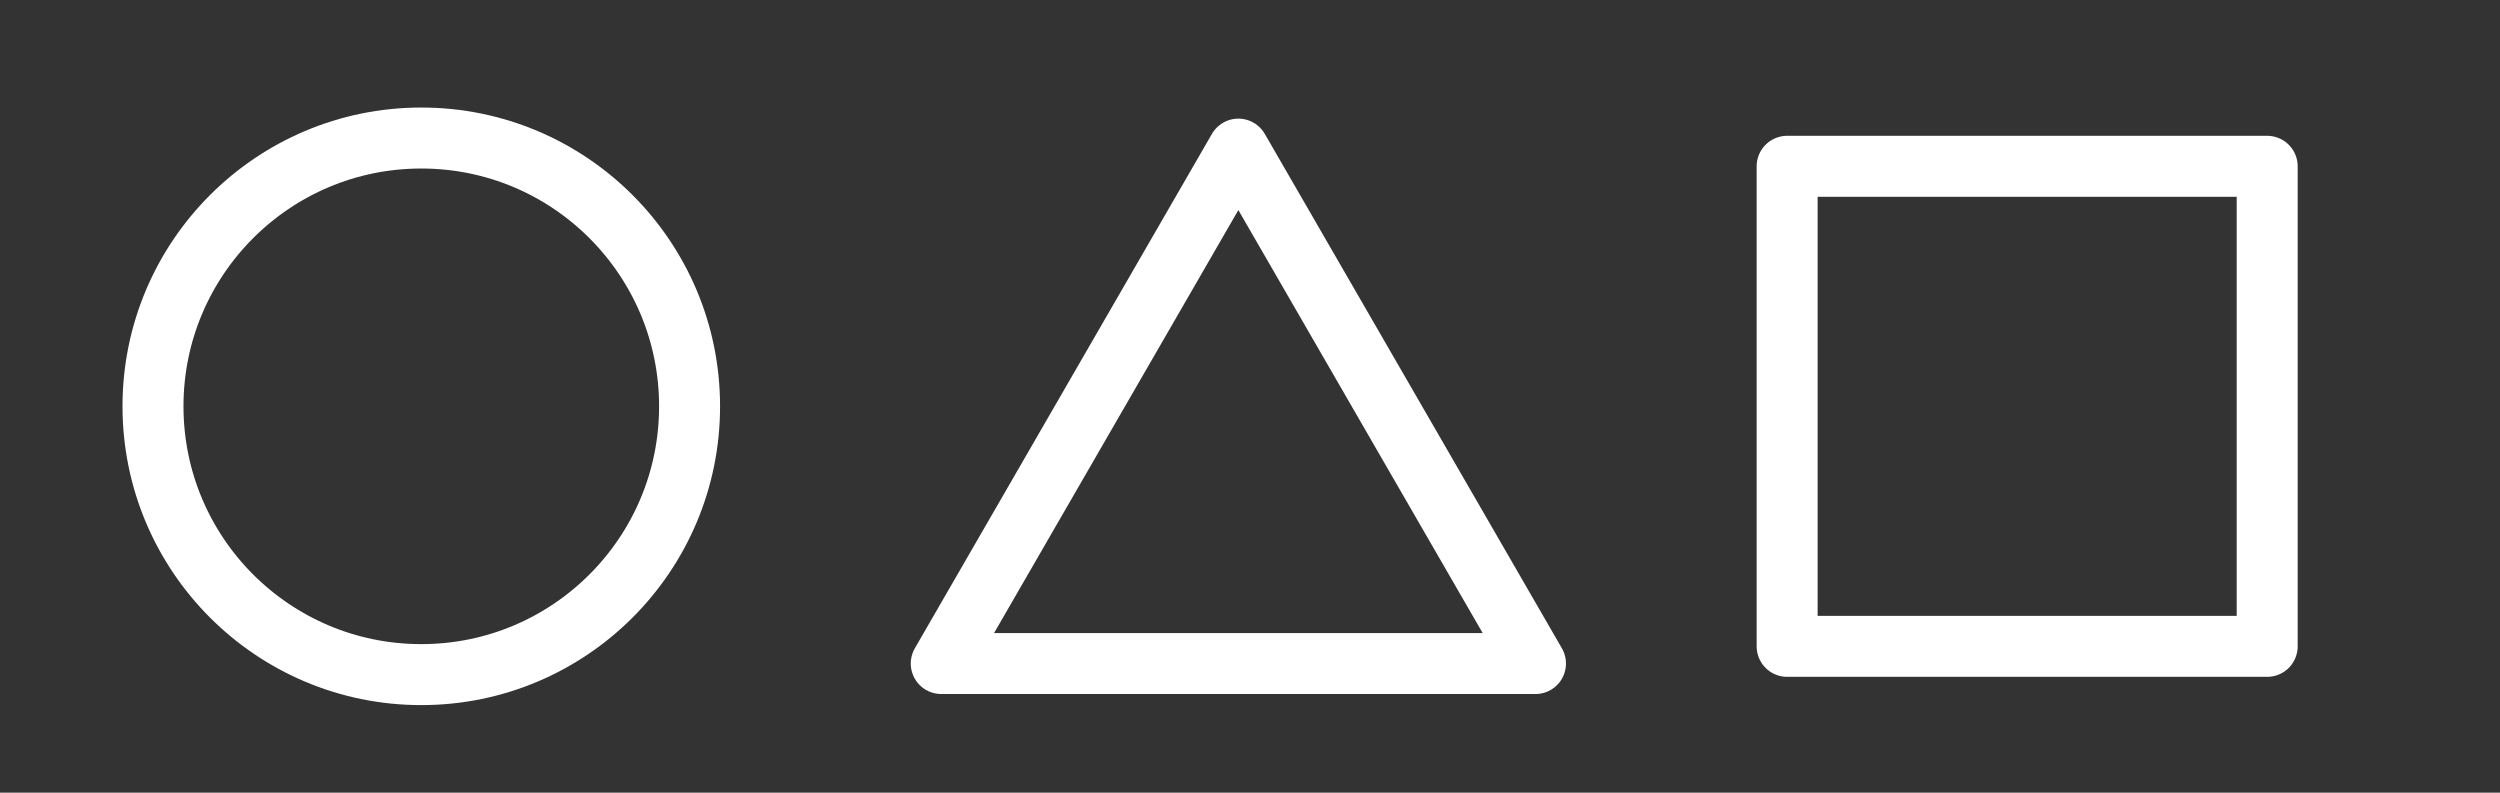 <?xml version="1.0" encoding="utf-8"?>
<!-- Generator: Adobe Illustrator 22.0.1, SVG Export Plug-In . SVG Version: 6.00 Build 0)  -->
<svg version="1.1" id="Capa_1" xmlns="http://www.w3.org/2000/svg" xmlns:xlink="http://www.w3.org/1999/xlink" x="0px" y="0px"
	 viewBox="0 0 451 143" style="enable-background:new 0 0 451 143;" xml:space="preserve">
<rect x="0" y="0" width="451" height="143" fill="#333333" stroke="none"/>
<style type="text/css">
	.st0{fill:none;stroke:#FFFFFF;stroke-width:11;stroke-miterlimit:10;}
	.st1{fill:none;stroke:#FFFFFF;stroke-width:11;stroke-linejoin:round;stroke-miterlimit:10;}
</style>
<g>
	<circle class="st0" cx="76" cy="73.3" r="48.4"/>
	<rect x="322.4" y="30" class="st1" width="86.6" height="86.6"/>
	<polygon class="st1" points="223.4,26.9 169.8,119.7 277,119.7 	"/>
</g>
</svg>
